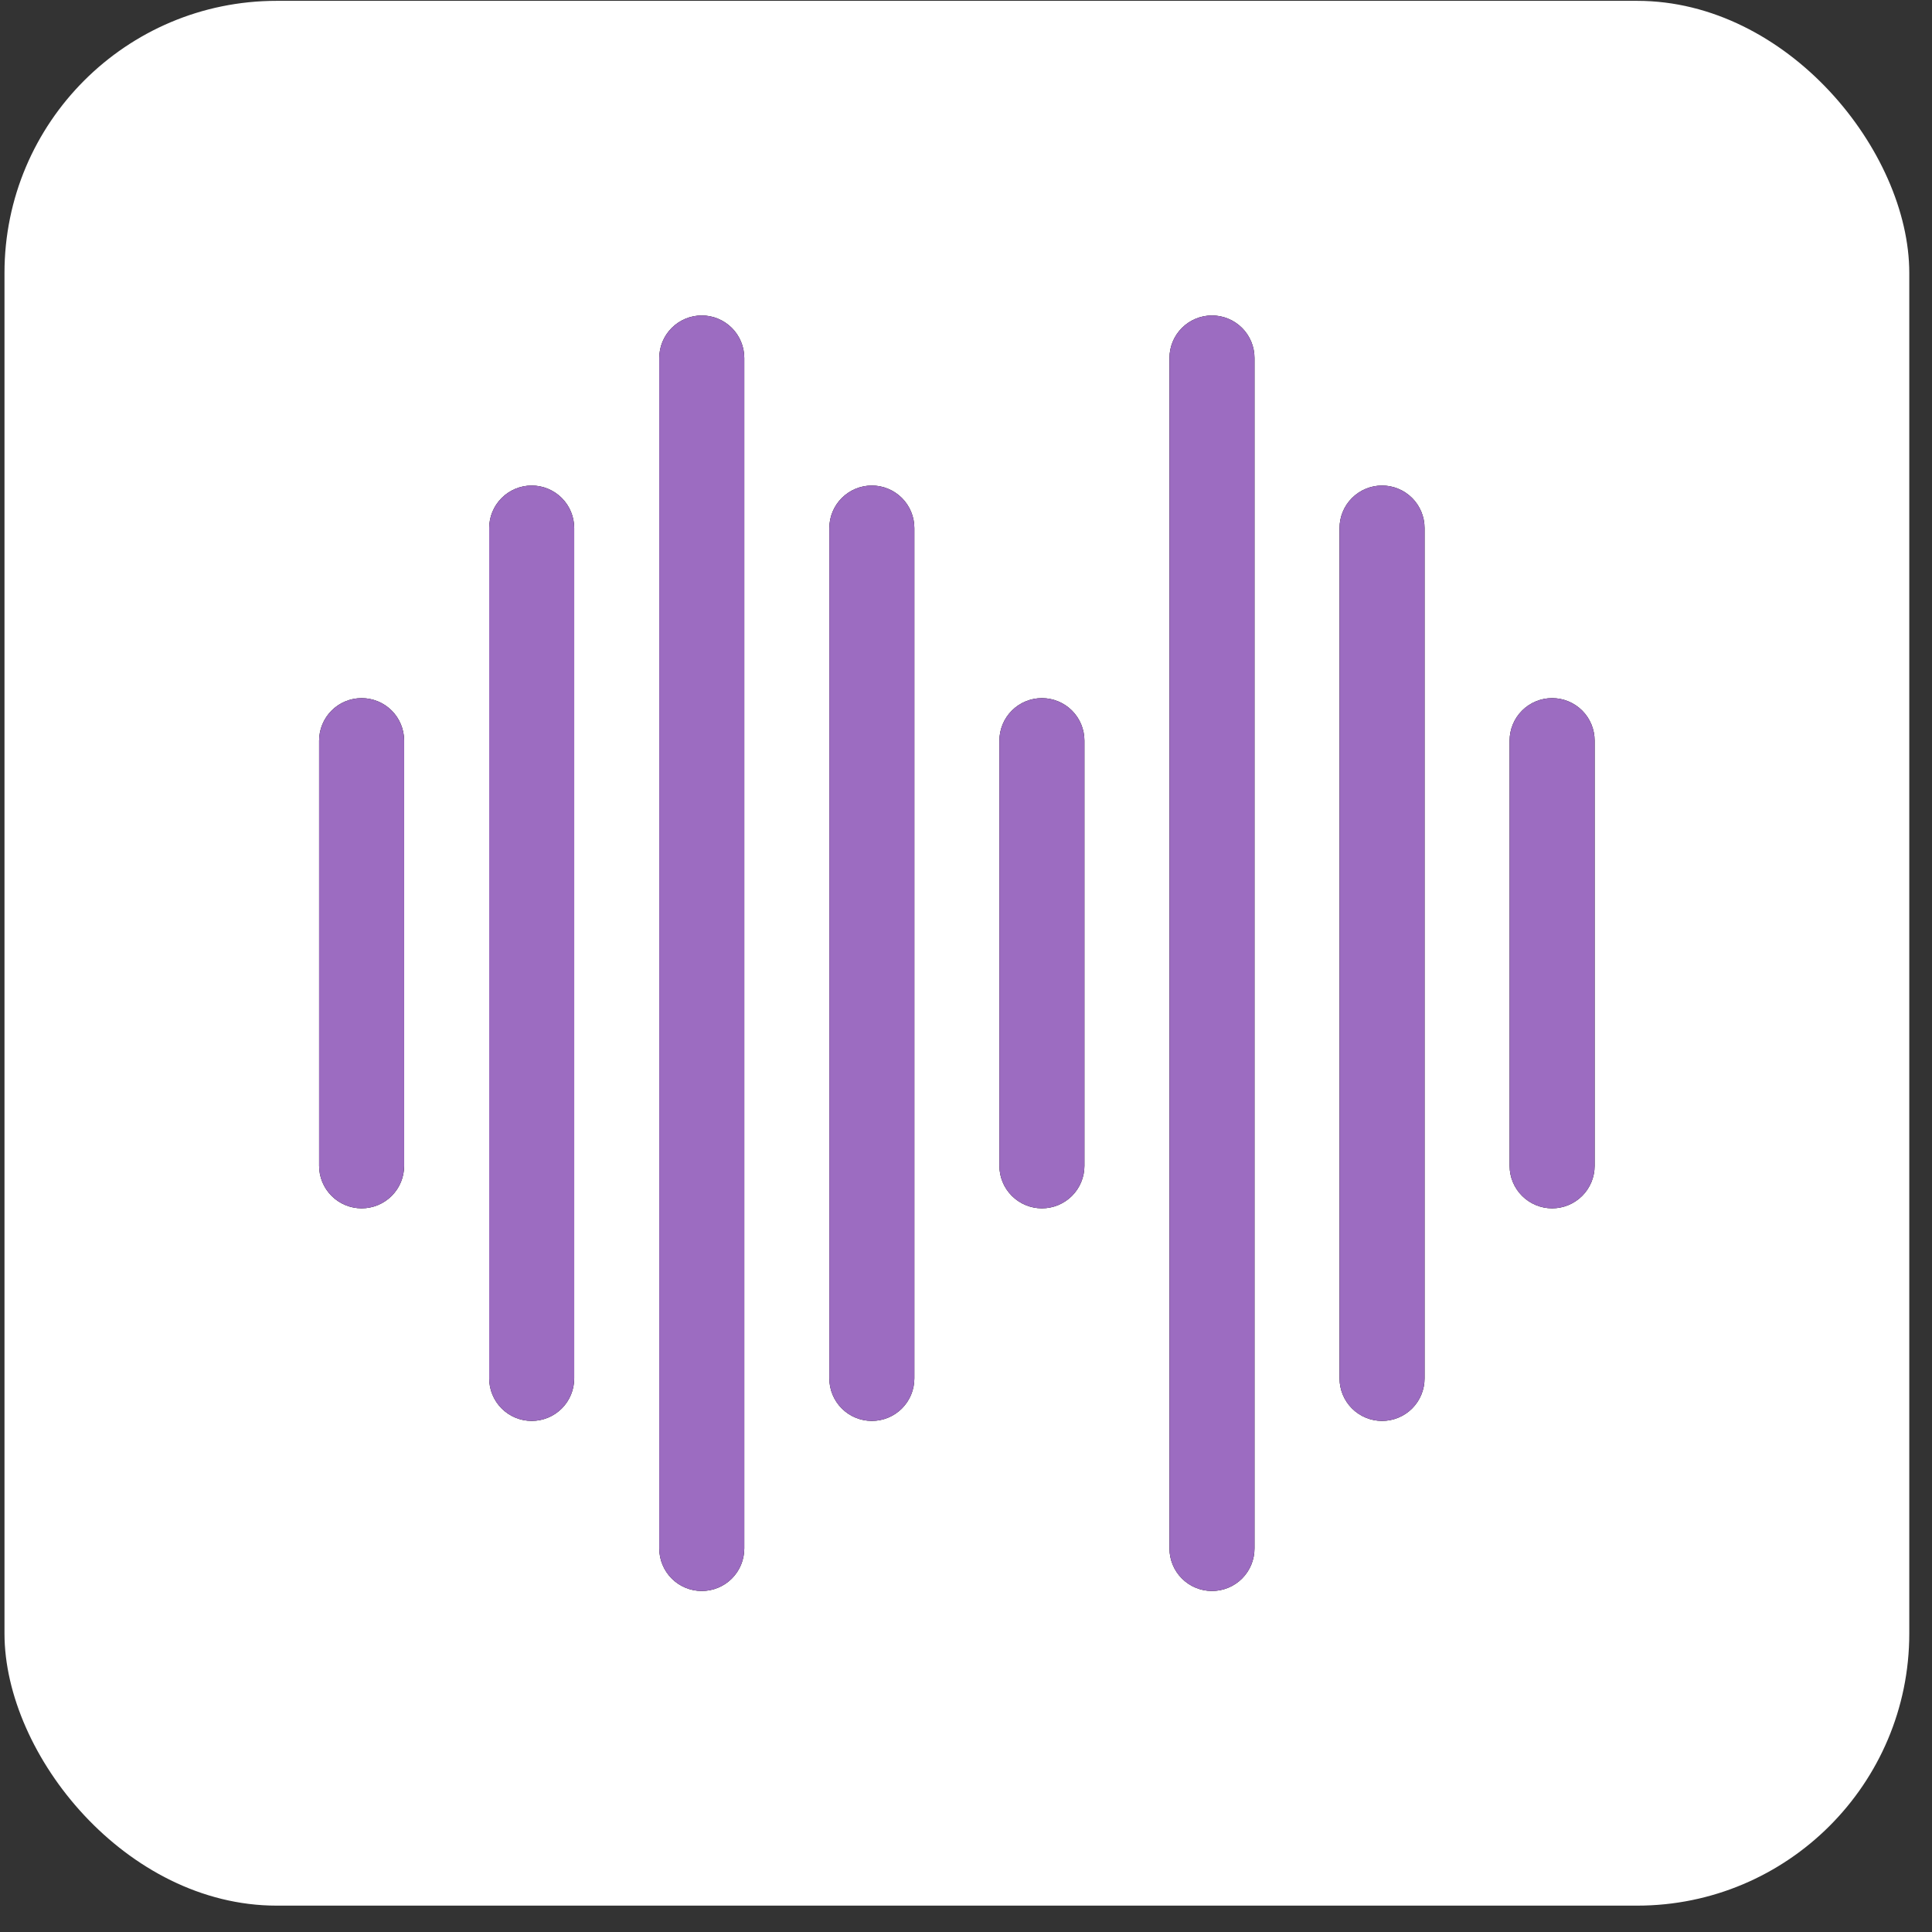 <svg width="71" height="71" viewBox="0 0 71 71" fill="none" xmlns="http://www.w3.org/2000/svg">
<rect x="0" y="0" width="71" height="71" fill="#333333" stroke="none"/>
<rect x="0.165" y="0.031" width="70" height="70" rx="10" fill="white"/>
<path d="M13.29 25.656C12.876 25.656 12.478 25.82 12.185 26.113C11.892 26.406 11.727 26.804 11.727 27.218V42.843C11.727 43.258 11.892 43.655 12.185 43.948C12.478 44.241 12.876 44.406 13.29 44.406C13.704 44.406 14.102 44.241 14.395 43.948C14.688 43.655 14.852 43.258 14.852 42.843V27.218C14.852 26.804 14.688 26.406 14.395 26.113C14.102 25.82 13.704 25.656 13.29 25.656Z" fill="black"/>
<path d="M13.29 25.656C12.876 25.656 12.478 25.82 12.185 26.113C11.892 26.406 11.727 26.804 11.727 27.218V42.843C11.727 43.258 11.892 43.655 12.185 43.948C12.478 44.241 12.876 44.406 13.29 44.406C13.704 44.406 14.102 44.241 14.395 43.948C14.688 43.655 14.852 43.258 14.852 42.843V27.218C14.852 26.804 14.688 26.406 14.395 26.113C14.102 25.82 13.704 25.656 13.29 25.656Z" fill="#9C6CC1"/>
<path d="M19.54 17.843C19.126 17.843 18.728 18.008 18.435 18.301C18.142 18.594 17.977 18.991 17.977 19.406V50.656C17.977 51.07 18.142 51.468 18.435 51.761C18.728 52.054 19.126 52.218 19.54 52.218C19.954 52.218 20.352 52.054 20.645 51.761C20.938 51.468 21.102 51.07 21.102 50.656V19.406C21.102 18.991 20.938 18.594 20.645 18.301C20.352 18.008 19.954 17.843 19.54 17.843Z" fill="black"/>
<path d="M19.54 17.843C19.126 17.843 18.728 18.008 18.435 18.301C18.142 18.594 17.977 18.991 17.977 19.406V50.656C17.977 51.07 18.142 51.468 18.435 51.761C18.728 52.054 19.126 52.218 19.54 52.218C19.954 52.218 20.352 52.054 20.645 51.761C20.938 51.468 21.102 51.07 21.102 50.656V19.406C21.102 18.991 20.938 18.594 20.645 18.301C20.352 18.008 19.954 17.843 19.54 17.843Z" fill="#9C6CC1"/>
<path d="M38.29 25.656C37.876 25.656 37.478 25.82 37.185 26.113C36.892 26.406 36.727 26.804 36.727 27.218V42.843C36.727 43.258 36.892 43.655 37.185 43.948C37.478 44.241 37.876 44.406 38.29 44.406C38.704 44.406 39.102 44.241 39.395 43.948C39.688 43.655 39.852 43.258 39.852 42.843V27.218C39.852 26.804 39.688 26.406 39.395 26.113C39.102 25.82 38.704 25.656 38.29 25.656Z" fill="black"/>
<path d="M38.29 25.656C37.876 25.656 37.478 25.82 37.185 26.113C36.892 26.406 36.727 26.804 36.727 27.218V42.843C36.727 43.258 36.892 43.655 37.185 43.948C37.478 44.241 37.876 44.406 38.29 44.406C38.704 44.406 39.102 44.241 39.395 43.948C39.688 43.655 39.852 43.258 39.852 42.843V27.218C39.852 26.804 39.688 26.406 39.395 26.113C39.102 25.82 38.704 25.656 38.29 25.656Z" fill="#9C6CC1"/>
<path d="M32.04 17.843C31.626 17.843 31.228 18.008 30.935 18.301C30.642 18.594 30.477 18.991 30.477 19.406V50.656C30.477 51.07 30.642 51.468 30.935 51.761C31.228 52.054 31.626 52.218 32.04 52.218C32.454 52.218 32.852 52.054 33.145 51.761C33.438 51.468 33.602 51.07 33.602 50.656V19.406C33.602 18.991 33.438 18.594 33.145 18.301C32.852 18.008 32.454 17.843 32.04 17.843Z" fill="black"/>
<path d="M32.04 17.843C31.626 17.843 31.228 18.008 30.935 18.301C30.642 18.594 30.477 18.991 30.477 19.406V50.656C30.477 51.07 30.642 51.468 30.935 51.761C31.228 52.054 31.626 52.218 32.04 52.218C32.454 52.218 32.852 52.054 33.145 51.761C33.438 51.468 33.602 51.07 33.602 50.656V19.406C33.602 18.991 33.438 18.594 33.145 18.301C32.852 18.008 32.454 17.843 32.04 17.843Z" fill="#9C6CC1"/>
<path d="M25.79 11.593C25.376 11.593 24.978 11.758 24.685 12.051C24.392 12.344 24.227 12.741 24.227 13.156V56.906C24.227 57.32 24.392 57.718 24.685 58.011C24.978 58.304 25.376 58.468 25.79 58.468C26.204 58.468 26.602 58.304 26.895 58.011C27.188 57.718 27.352 57.32 27.352 56.906V13.156C27.352 12.741 27.188 12.344 26.895 12.051C26.602 11.758 26.204 11.593 25.79 11.593Z" fill="black"/>
<path d="M25.79 11.593C25.376 11.593 24.978 11.758 24.685 12.051C24.392 12.344 24.227 12.741 24.227 13.156V56.906C24.227 57.32 24.392 57.718 24.685 58.011C24.978 58.304 25.376 58.468 25.79 58.468C26.204 58.468 26.602 58.304 26.895 58.011C27.188 57.718 27.352 57.32 27.352 56.906V13.156C27.352 12.741 27.188 12.344 26.895 12.051C26.602 11.758 26.204 11.593 25.79 11.593Z" fill="#9C6CC1"/>
<path d="M57.04 25.656C56.626 25.656 56.228 25.82 55.935 26.113C55.642 26.406 55.477 26.804 55.477 27.218V42.843C55.477 43.258 55.642 43.655 55.935 43.948C56.228 44.241 56.626 44.406 57.04 44.406C57.454 44.406 57.852 44.241 58.145 43.948C58.438 43.655 58.602 43.258 58.602 42.843V27.218C58.602 26.804 58.438 26.406 58.145 26.113C57.852 25.82 57.454 25.656 57.04 25.656Z" fill="black"/>
<path d="M57.04 25.656C56.626 25.656 56.228 25.82 55.935 26.113C55.642 26.406 55.477 26.804 55.477 27.218V42.843C55.477 43.258 55.642 43.655 55.935 43.948C56.228 44.241 56.626 44.406 57.04 44.406C57.454 44.406 57.852 44.241 58.145 43.948C58.438 43.655 58.602 43.258 58.602 42.843V27.218C58.602 26.804 58.438 26.406 58.145 26.113C57.852 25.82 57.454 25.656 57.04 25.656Z" fill="#9C6CC1"/>
<path d="M50.79 17.843C50.376 17.843 49.978 18.008 49.685 18.301C49.392 18.594 49.227 18.991 49.227 19.406V50.656C49.227 51.07 49.392 51.468 49.685 51.761C49.978 52.054 50.376 52.218 50.79 52.218C51.204 52.218 51.602 52.054 51.895 51.761C52.188 51.468 52.352 51.07 52.352 50.656V19.406C52.352 18.991 52.188 18.594 51.895 18.301C51.602 18.008 51.204 17.843 50.79 17.843Z" fill="black"/>
<path d="M50.79 17.843C50.376 17.843 49.978 18.008 49.685 18.301C49.392 18.594 49.227 18.991 49.227 19.406V50.656C49.227 51.07 49.392 51.468 49.685 51.761C49.978 52.054 50.376 52.218 50.79 52.218C51.204 52.218 51.602 52.054 51.895 51.761C52.188 51.468 52.352 51.07 52.352 50.656V19.406C52.352 18.991 52.188 18.594 51.895 18.301C51.602 18.008 51.204 17.843 50.79 17.843Z" fill="#9C6CC1"/>
<path d="M44.54 11.593C44.126 11.593 43.728 11.758 43.435 12.051C43.142 12.344 42.977 12.741 42.977 13.156V56.906C42.977 57.32 43.142 57.718 43.435 58.011C43.728 58.304 44.126 58.468 44.54 58.468C44.954 58.468 45.352 58.304 45.645 58.011C45.938 57.718 46.102 57.32 46.102 56.906V13.156C46.102 12.741 45.938 12.344 45.645 12.051C45.352 11.758 44.954 11.593 44.54 11.593Z" fill="black"/>
<path d="M44.54 11.593C44.126 11.593 43.728 11.758 43.435 12.051C43.142 12.344 42.977 12.741 42.977 13.156V56.906C42.977 57.32 43.142 57.718 43.435 58.011C43.728 58.304 44.126 58.468 44.54 58.468C44.954 58.468 45.352 58.304 45.645 58.011C45.938 57.718 46.102 57.32 46.102 56.906V13.156C46.102 12.741 45.938 12.344 45.645 12.051C45.352 11.758 44.954 11.593 44.54 11.593Z" fill="#9C6CC1"/>
</svg>
